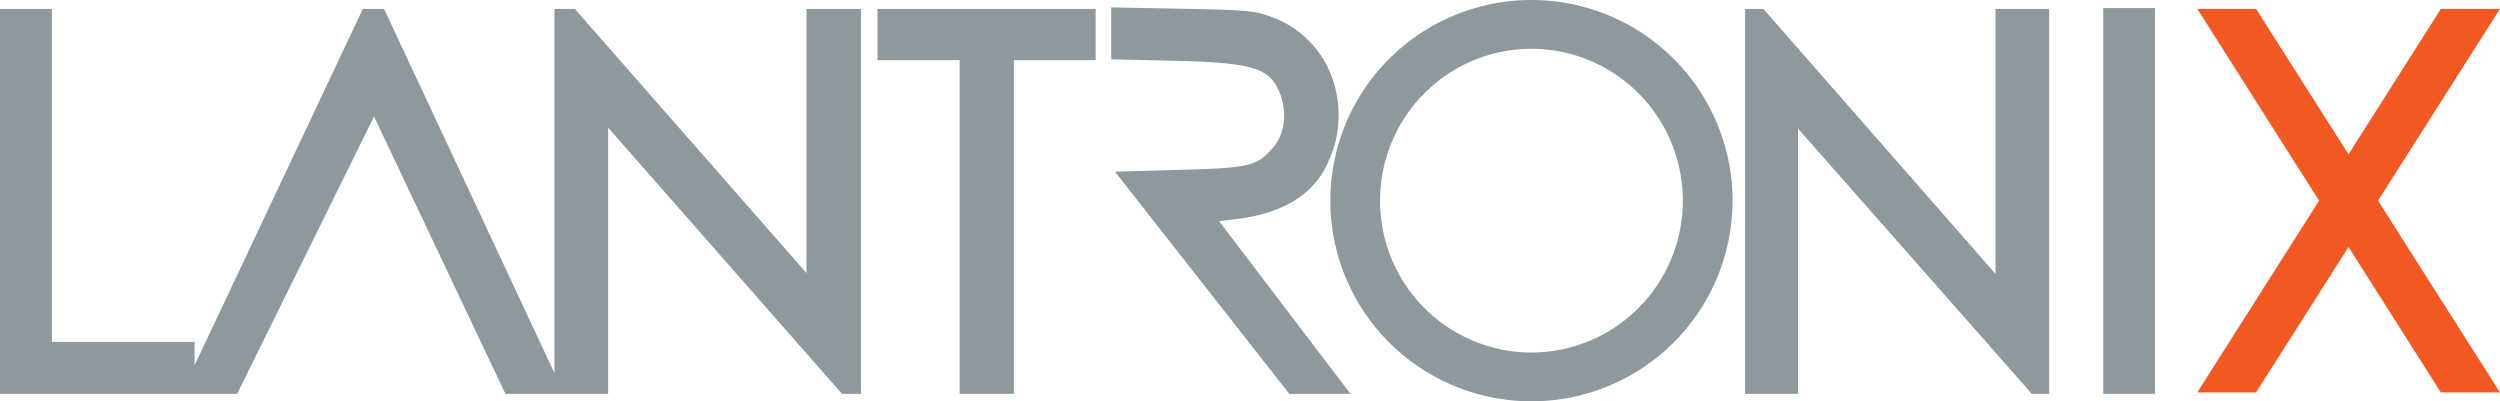 <svg xmlns="http://www.w3.org/2000/svg" viewBox="0 0 347.174 55.729"><path d="M121.86 1.24v7.122h11.408V54.7h7.53V8.362h11.357v-7.12zM0 1.24V54.7h32.93l19.015-38.516L70.19 54.7h14.264V17.73l32.48 36.97h2.632V1.24h-7.573v36.673L79.83 1.24H77V51.81L53.337 1.24h-2.952L27.023 50.725v-3.247H7.21V1.24zm242.345 0V54.7h7.344V17.853L282.167 54.7h2.404V1.24h-7.453v36.8l-32.23-36.8zm49.732-.12V54.7h7.183V1.12zM185.89 15.925c-.016-6.07-3.49-11.298-8.978-13.45-2.49-.976-3.597-1.086-12.73-1.26l-9.868-.187v7.203l9.544.23c10.963.267 12.416 1.347 13.777 4.212 1.034 2.482 1.006 5.615-.778 7.736-2.248 2.672-3.21 2.907-13.036 3.18l-8.987.25L179.05 54.7h8.5L169.3 30.724l2.656-.34c5.91-.757 10.293-3.147 12.373-7.635 1.048-2.266 1.567-4.204 1.56-6.824zM212.67 0a27.927 27.864 0 0 0-27.927 27.864A27.927 27.864 0 0 0 212.67 55.73a27.927 27.864 0 0 0 27.927-27.866A27.927 27.864 0 0 0 212.67 0zm0 6.778a21.024 21.086 0 0 1 21.024 21.086A21.024 21.086 0 0 1 212.67 48.95a21.024 21.086 0 0 1-21.023-21.086A21.024 21.086 0 0 1 212.67 6.778z" fill="#8f989d"/><path d="M313.294 1.232h-8.158l33.827 53.264h8.21zm33.88 0h-8.21l-33.828 53.264h8.158z" fill="#f25822"/></svg>